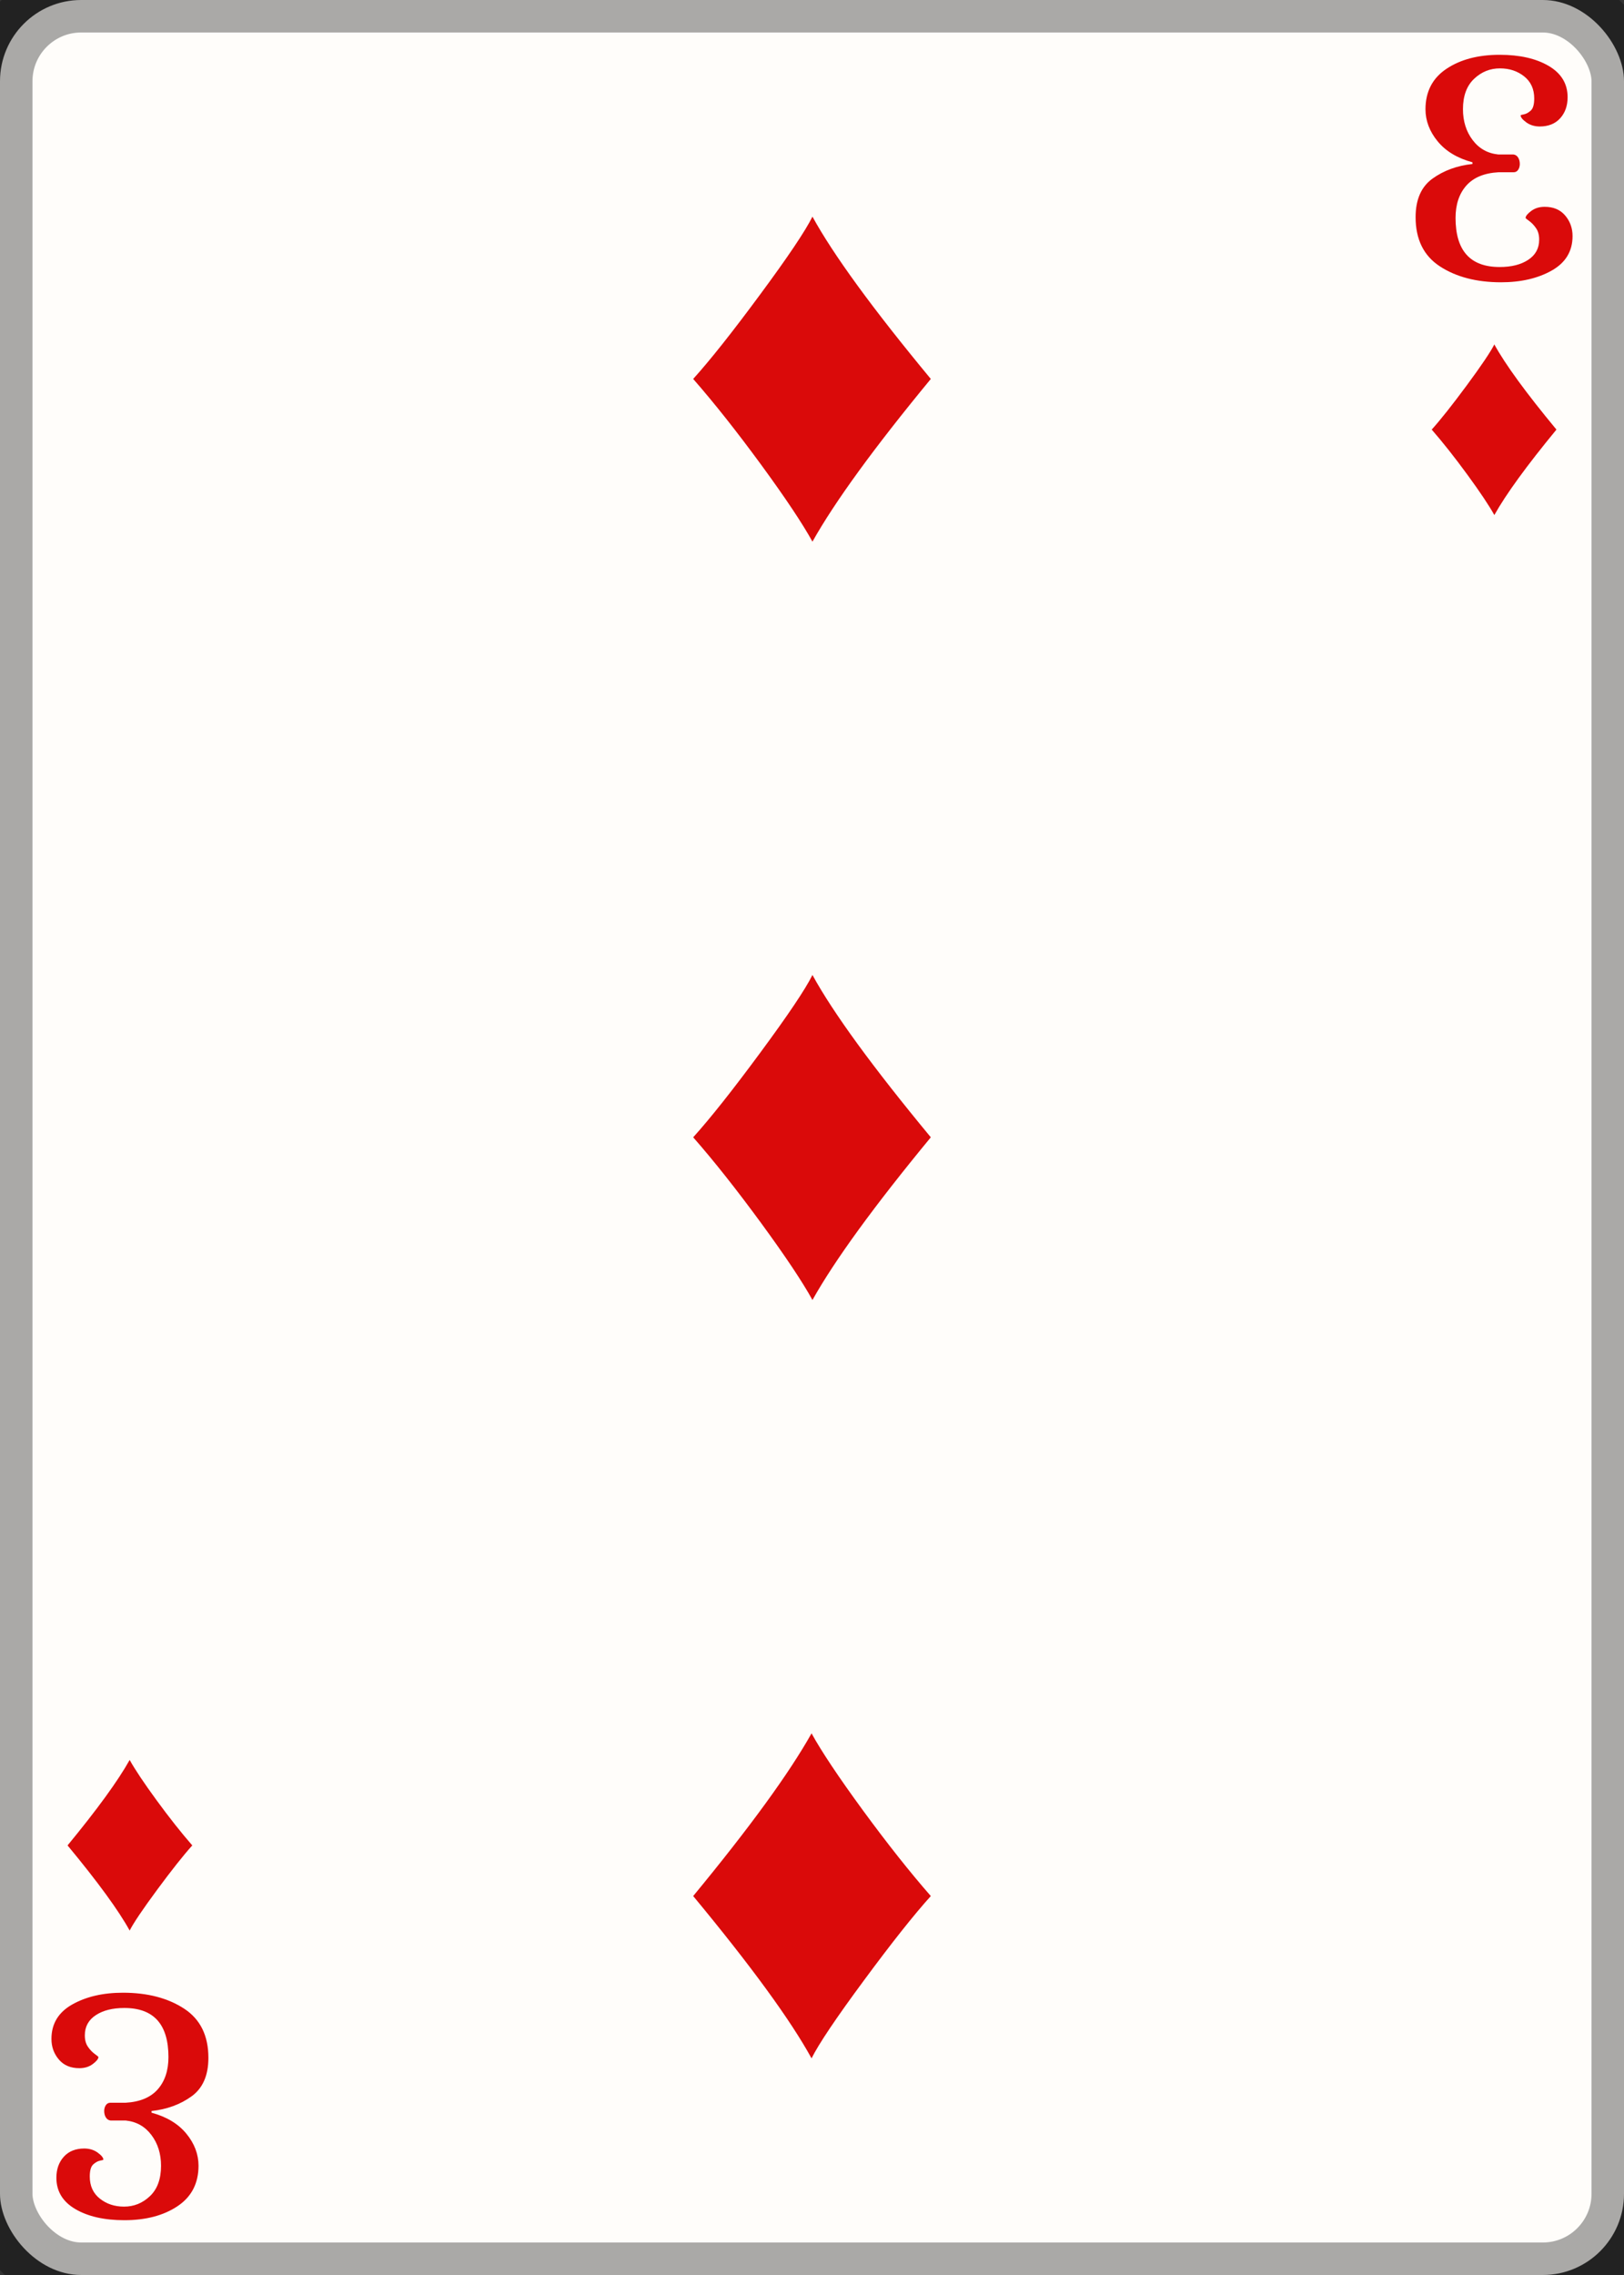 <svg width="25" height="35" id="card-lightdiamond3">
<rect width="100%" height="100%" fill="#333333" stroke="none"/>
<rect x="0" y="0" rx="1.25" ry="1.25" width="25" height="35.0" stroke="rgba(1,1,1,0.333)" fill="#fffdfa" />
<path d="M12.507 3.333C12.396 3.556 12.127 3.956 11.7 4.533C11.274 5.11 10.931 5.542 10.671 5.83C10.996 6.201 11.344 6.641 11.718 7.151C12.091 7.661 12.354 8.055 12.507 8.333C12.85 7.721 13.457 6.887 14.329 5.83C13.434 4.75 12.827 3.917 12.507 3.333Z" fill="#da0a0a" />
<path d="M12.493 31.667C12.604 31.444 12.873 31.044 13.3 30.467C13.726 29.89 14.069 29.458 14.329 29.17C14.004 28.799 13.656 28.359 13.282 27.849C12.909 27.339 12.646 26.945 12.493 26.667C12.15 27.279 11.543 28.113 10.671 29.17C11.566 30.25 12.173 31.083 12.493 31.667Z" fill="#da0a0a" />
<path d="M12.507 15.0C12.396 15.223 12.127 15.622 11.7 16.2C11.274 16.777 10.931 17.209 10.671 17.497C10.996 17.867 11.344 18.308 11.718 18.818C12.091 19.328 12.354 19.722 12.507 20.0C12.85 19.388 13.457 18.554 14.329 17.497C13.434 16.416 12.827 15.584 12.507 15.0Z" fill="#da0a0a" />
<path d="M23.888 4.162Q24.208 3.981 24.208 3.632Q24.208 3.449 24.094 3.315T23.777 3.182Q23.656 3.182 23.571 3.246T23.485 3.353Q23.485 3.36 23.542 3.401T23.647 3.512T23.694 3.689Q23.694 3.886 23.526 3.997T23.086 4.108Q22.407 4.108 22.407 3.353Q22.407 3.043 22.572 2.856T23.067 2.65H23.301Q23.346 2.65 23.371 2.612T23.396 2.523Q23.396 2.466 23.371 2.425T23.301 2.377H23.067Q22.819 2.352 22.67 2.155T22.521 1.68Q22.521 1.375 22.692 1.213T23.092 1.052Q23.308 1.052 23.463 1.175T23.618 1.515Q23.618 1.654 23.564 1.702T23.46 1.759T23.409 1.775Q23.409 1.819 23.495 1.882T23.701 1.946Q23.904 1.946 24.018 1.819T24.132 1.496Q24.132 1.185 23.84 1.014T23.086 0.843Q22.591 0.843 22.268 1.058T21.944 1.68Q21.944 1.946 22.131 2.174T22.667 2.497V2.523Q22.312 2.561 22.052 2.748T21.792 3.341Q21.792 3.854 22.166 4.098T23.105 4.343Q23.567 4.343 23.888 4.162Z" fill="#da0a0a" />
<path d="M23.004 5.299C22.945 5.415 22.804 5.625 22.58 5.928C22.356 6.231 22.176 6.458 22.04 6.609C22.21 6.804 22.393 7.035 22.589 7.303C22.785 7.571 22.923 7.778 23.004 7.924C23.184 7.602 23.503 7.164 23.96 6.609C23.49 6.042 23.172 5.605 23.004 5.299Z" fill="#da0a0a" />
<path d="M1.112 30.838Q0.792 31.019 0.792 31.368Q0.792 31.551 0.906 31.685T1.223 31.818Q1.344 31.818 1.429 31.754T1.515 31.647Q1.515 31.64 1.458 31.599T1.353 31.488T1.306 31.311Q1.306 31.114 1.474 31.003T1.914 30.892Q2.593 30.892 2.593 31.647Q2.593 31.957 2.428 32.144T1.933 32.35H1.699Q1.654 32.35 1.629 32.388T1.604 32.477Q1.604 32.534 1.629 32.575T1.699 32.623H1.933Q2.181 32.648 2.33 32.845T2.479 33.32Q2.479 33.625 2.308 33.787T1.908 33.948Q1.692 33.948 1.537 33.825T1.382 33.485Q1.382 33.346 1.436 33.298T1.54 33.241T1.591 33.225Q1.591 33.181 1.505 33.118T1.299 33.054Q1.096 33.054 0.982 33.181T0.868 33.504Q0.868 33.815 1.16 33.986T1.914 34.157Q2.409 34.157 2.732 33.942T3.056 33.32Q3.056 33.054 2.869 32.826T2.333 32.503V32.477Q2.688 32.439 2.948 32.252T3.208 31.659Q3.208 31.146 2.834 30.902T1.895 30.657Q1.433 30.657 1.112 30.838Z" fill="#da0a0a" />
<path d="M1.996 29.701C2.055 29.585 2.196 29.375 2.42 29.072C2.644 28.769 2.824 28.542 2.96 28.391C2.79 28.196 2.607 27.965 2.411 27.697C2.215 27.429 2.077 27.222 1.996 27.076C1.816 27.398 1.497 27.836 1.04 28.391C1.51 28.958 1.828 29.395 1.996 29.701Z" fill="#da0a0a" />
</svg>
